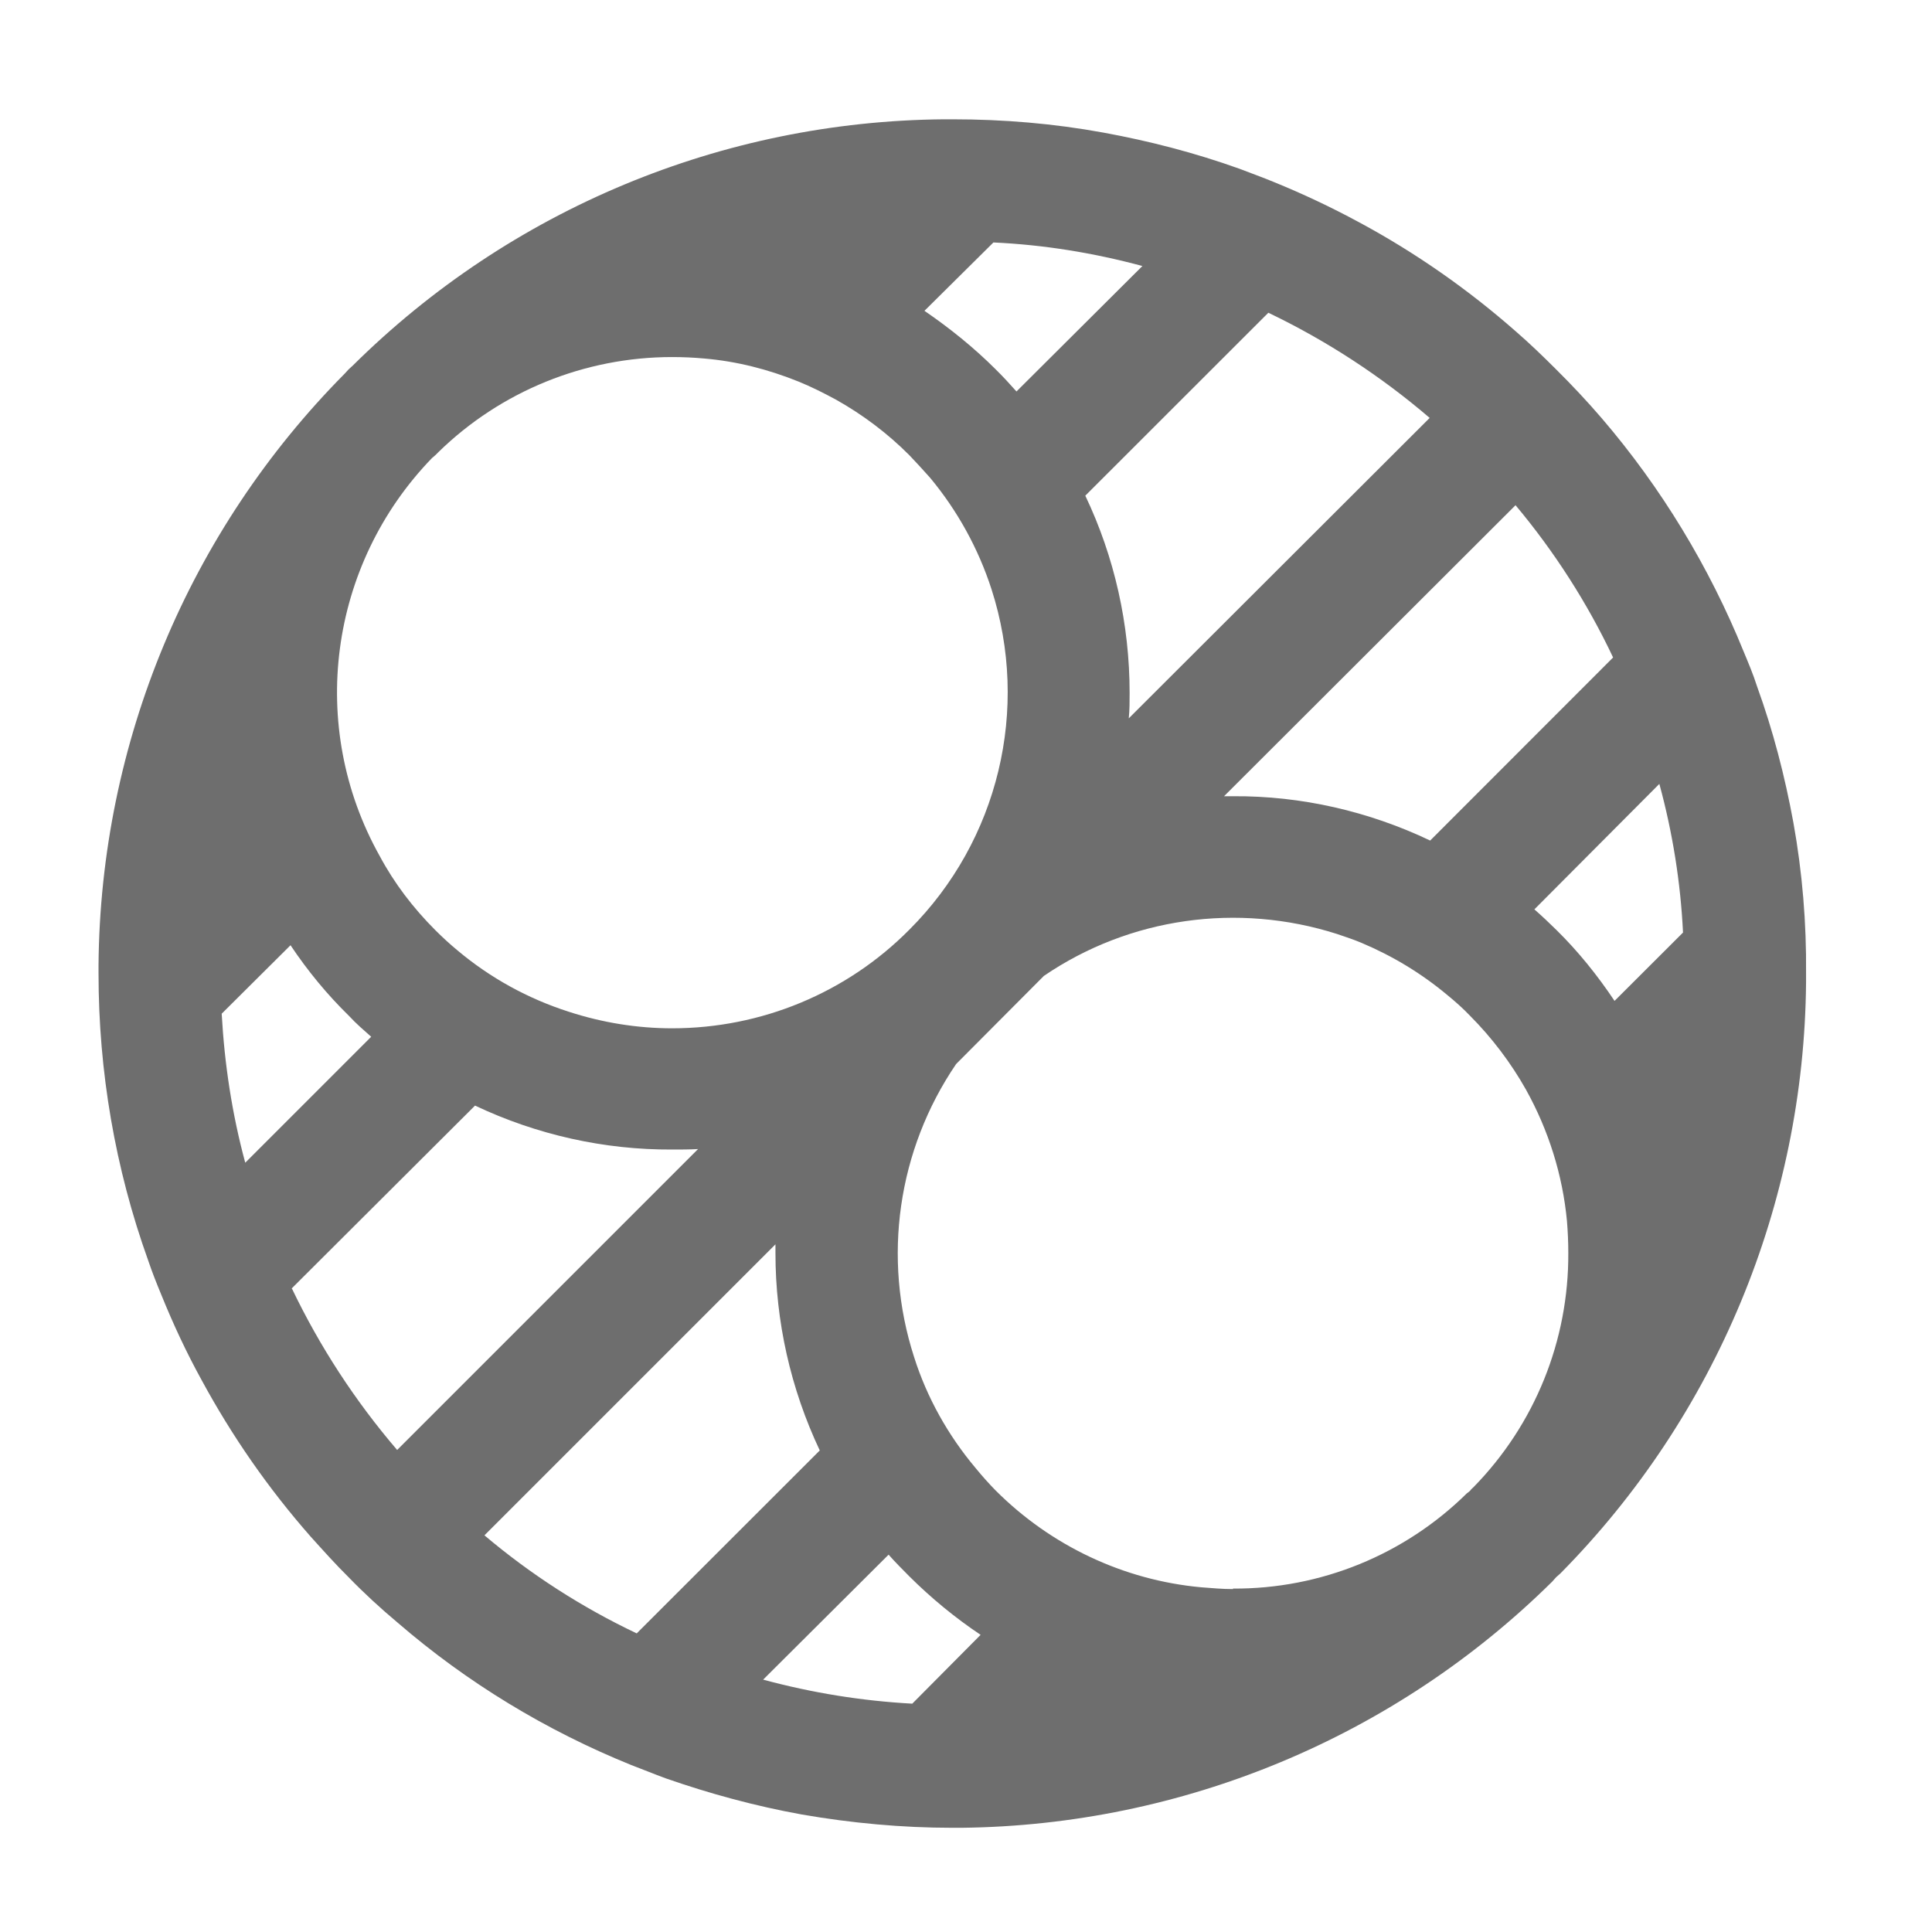 <?xml version="1.0" encoding="UTF-8"?>
<svg xmlns="http://www.w3.org/2000/svg" xmlns:xlink="http://www.w3.org/1999/xlink" width="16" height="16" viewBox="0 0 16 16" version="1.1">
<g id="surface1">
<path style=" stroke:none;fill-rule:nonzero;fill:#6E6E6E;fill-opacity:1;" d="M 14.852 6.812 C 14.781 6.426 14.684 6.051 14.551 5.684 C 14.52 5.586 14.48 5.492 14.441 5.398 C 14.156 4.695 13.758 4.039 13.266 3.465 C 13.145 3.324 13.02 3.191 12.887 3.059 C 12.777 2.949 12.668 2.844 12.555 2.746 C 12.156 2.395 11.719 2.09 11.254 1.84 C 11.023 1.715 10.789 1.605 10.551 1.508 C 10.457 1.469 10.359 1.434 10.266 1.398 C 9.898 1.266 9.52 1.168 9.137 1.098 C 8.727 1.023 8.309 0.988 7.891 0.988 L 7.816 0.988 C 5.98 1.004 4.227 1.734 2.922 3.027 L 2.887 3.059 L 2.855 3.094 C 1.562 4.398 0.832 6.152 0.816 7.988 L 0.816 8.062 C 0.816 8.871 0.953 9.676 1.227 10.438 C 1.258 10.531 1.297 10.629 1.336 10.723 C 1.434 10.965 1.543 11.199 1.668 11.426 C 1.922 11.895 2.223 12.328 2.574 12.727 C 2.676 12.84 2.777 12.953 2.887 13.062 C 3.016 13.195 3.152 13.32 3.293 13.438 C 3.867 13.934 4.523 14.332 5.227 14.617 C 5.32 14.652 5.414 14.691 5.512 14.727 C 5.879 14.855 6.254 14.957 6.641 15.027 C 7.051 15.098 7.469 15.137 7.887 15.137 L 7.961 15.137 C 9.793 15.117 11.551 14.387 12.855 13.098 L 12.887 13.062 L 12.922 13.031 C 14.211 11.727 14.941 9.969 14.957 8.137 L 14.957 8.062 C 14.961 7.645 14.926 7.223 14.852 6.812 Z M 3.605 7.703 C 3.422 7.52 3.266 7.316 3.145 7.09 C 2.543 6.016 2.723 4.676 3.578 3.793 L 3.605 3.77 L 3.629 3.746 C 4.148 3.238 4.844 2.957 5.566 2.957 C 5.656 2.957 5.746 2.961 5.832 2.969 C 6.102 2.992 6.363 3.059 6.613 3.16 C 6.719 3.203 6.82 3.254 6.922 3.309 C 7.145 3.434 7.352 3.59 7.531 3.77 C 7.59 3.832 7.648 3.895 7.703 3.957 C 7.93 4.23 8.102 4.543 8.211 4.879 C 8.531 5.871 8.27 6.961 7.531 7.699 C 7.012 8.223 6.305 8.516 5.566 8.516 C 5.277 8.516 4.988 8.469 4.711 8.379 C 4.371 8.27 4.059 8.098 3.789 7.871 C 3.727 7.82 3.664 7.762 3.605 7.703 Z M 10.211 13.16 C 10.121 13.16 10.035 13.152 9.945 13.145 C 9.305 13.086 8.703 12.801 8.246 12.344 C 8.188 12.285 8.133 12.223 8.078 12.156 C 7.852 11.887 7.676 11.574 7.57 11.238 C 7.305 10.418 7.434 9.523 7.918 8.812 L 8.645 8.082 C 9.355 7.598 10.25 7.473 11.07 7.734 C 11.141 7.758 11.211 7.781 11.277 7.809 C 11.535 7.918 11.773 8.062 11.988 8.242 C 12.055 8.297 12.117 8.352 12.176 8.414 C 12.355 8.594 12.512 8.801 12.637 9.023 C 12.824 9.359 12.941 9.73 12.977 10.113 C 12.984 10.199 12.988 10.289 12.988 10.375 C 12.992 11.102 12.711 11.797 12.203 12.316 C 12.195 12.324 12.184 12.332 12.176 12.344 C 12.168 12.352 12.16 12.359 12.148 12.367 C 11.633 12.875 10.938 13.16 10.211 13.156 Z M 13.938 7.723 L 13.371 8.289 C 13.23 8.078 13.07 7.879 12.891 7.703 C 12.828 7.641 12.77 7.586 12.707 7.531 L 13.742 6.492 C 13.852 6.895 13.918 7.309 13.938 7.723 Z M 13.359 5.445 L 11.844 6.961 C 11.336 6.719 10.777 6.59 10.211 6.594 L 10.137 6.594 L 12.551 4.184 C 12.871 4.566 13.145 4.992 13.359 5.445 Z M 11.84 3.461 L 9.348 5.949 C 9.355 5.879 9.355 5.809 9.355 5.738 C 9.355 5.172 9.23 4.613 8.988 4.105 L 10.504 2.59 C 10.984 2.82 11.434 3.113 11.84 3.461 Z M 9.461 2.203 L 8.418 3.242 C 8.363 3.18 8.305 3.117 8.246 3.059 C 8.066 2.879 7.867 2.719 7.656 2.574 L 8.227 2.008 C 8.645 2.027 9.055 2.094 9.461 2.203 Z M 6.688 2.117 Z M 1.836 8.395 L 2.406 7.828 C 2.547 8.039 2.707 8.234 2.891 8.414 C 2.949 8.477 3.012 8.531 3.074 8.586 L 2.031 9.629 C 1.922 9.227 1.859 8.812 1.836 8.395 Z M 2.414 10.672 L 3.934 9.156 C 4.445 9.398 5.004 9.523 5.566 9.52 C 5.637 9.52 5.711 9.52 5.781 9.516 L 3.289 12.008 C 2.941 11.602 2.648 11.152 2.418 10.672 Z M 4.012 12.715 L 6.422 10.305 L 6.422 10.379 C 6.422 10.941 6.547 11.5 6.789 12.012 L 5.273 13.527 C 4.82 13.312 4.395 13.039 4.012 12.715 Z M 6.32 13.91 L 7.359 12.875 C 7.414 12.938 7.473 12.996 7.531 13.055 C 7.711 13.234 7.91 13.398 8.121 13.539 L 7.555 14.109 C 7.137 14.086 6.727 14.02 6.32 13.91 Z M 6.32 13.91 "/>
</g>
</svg>
